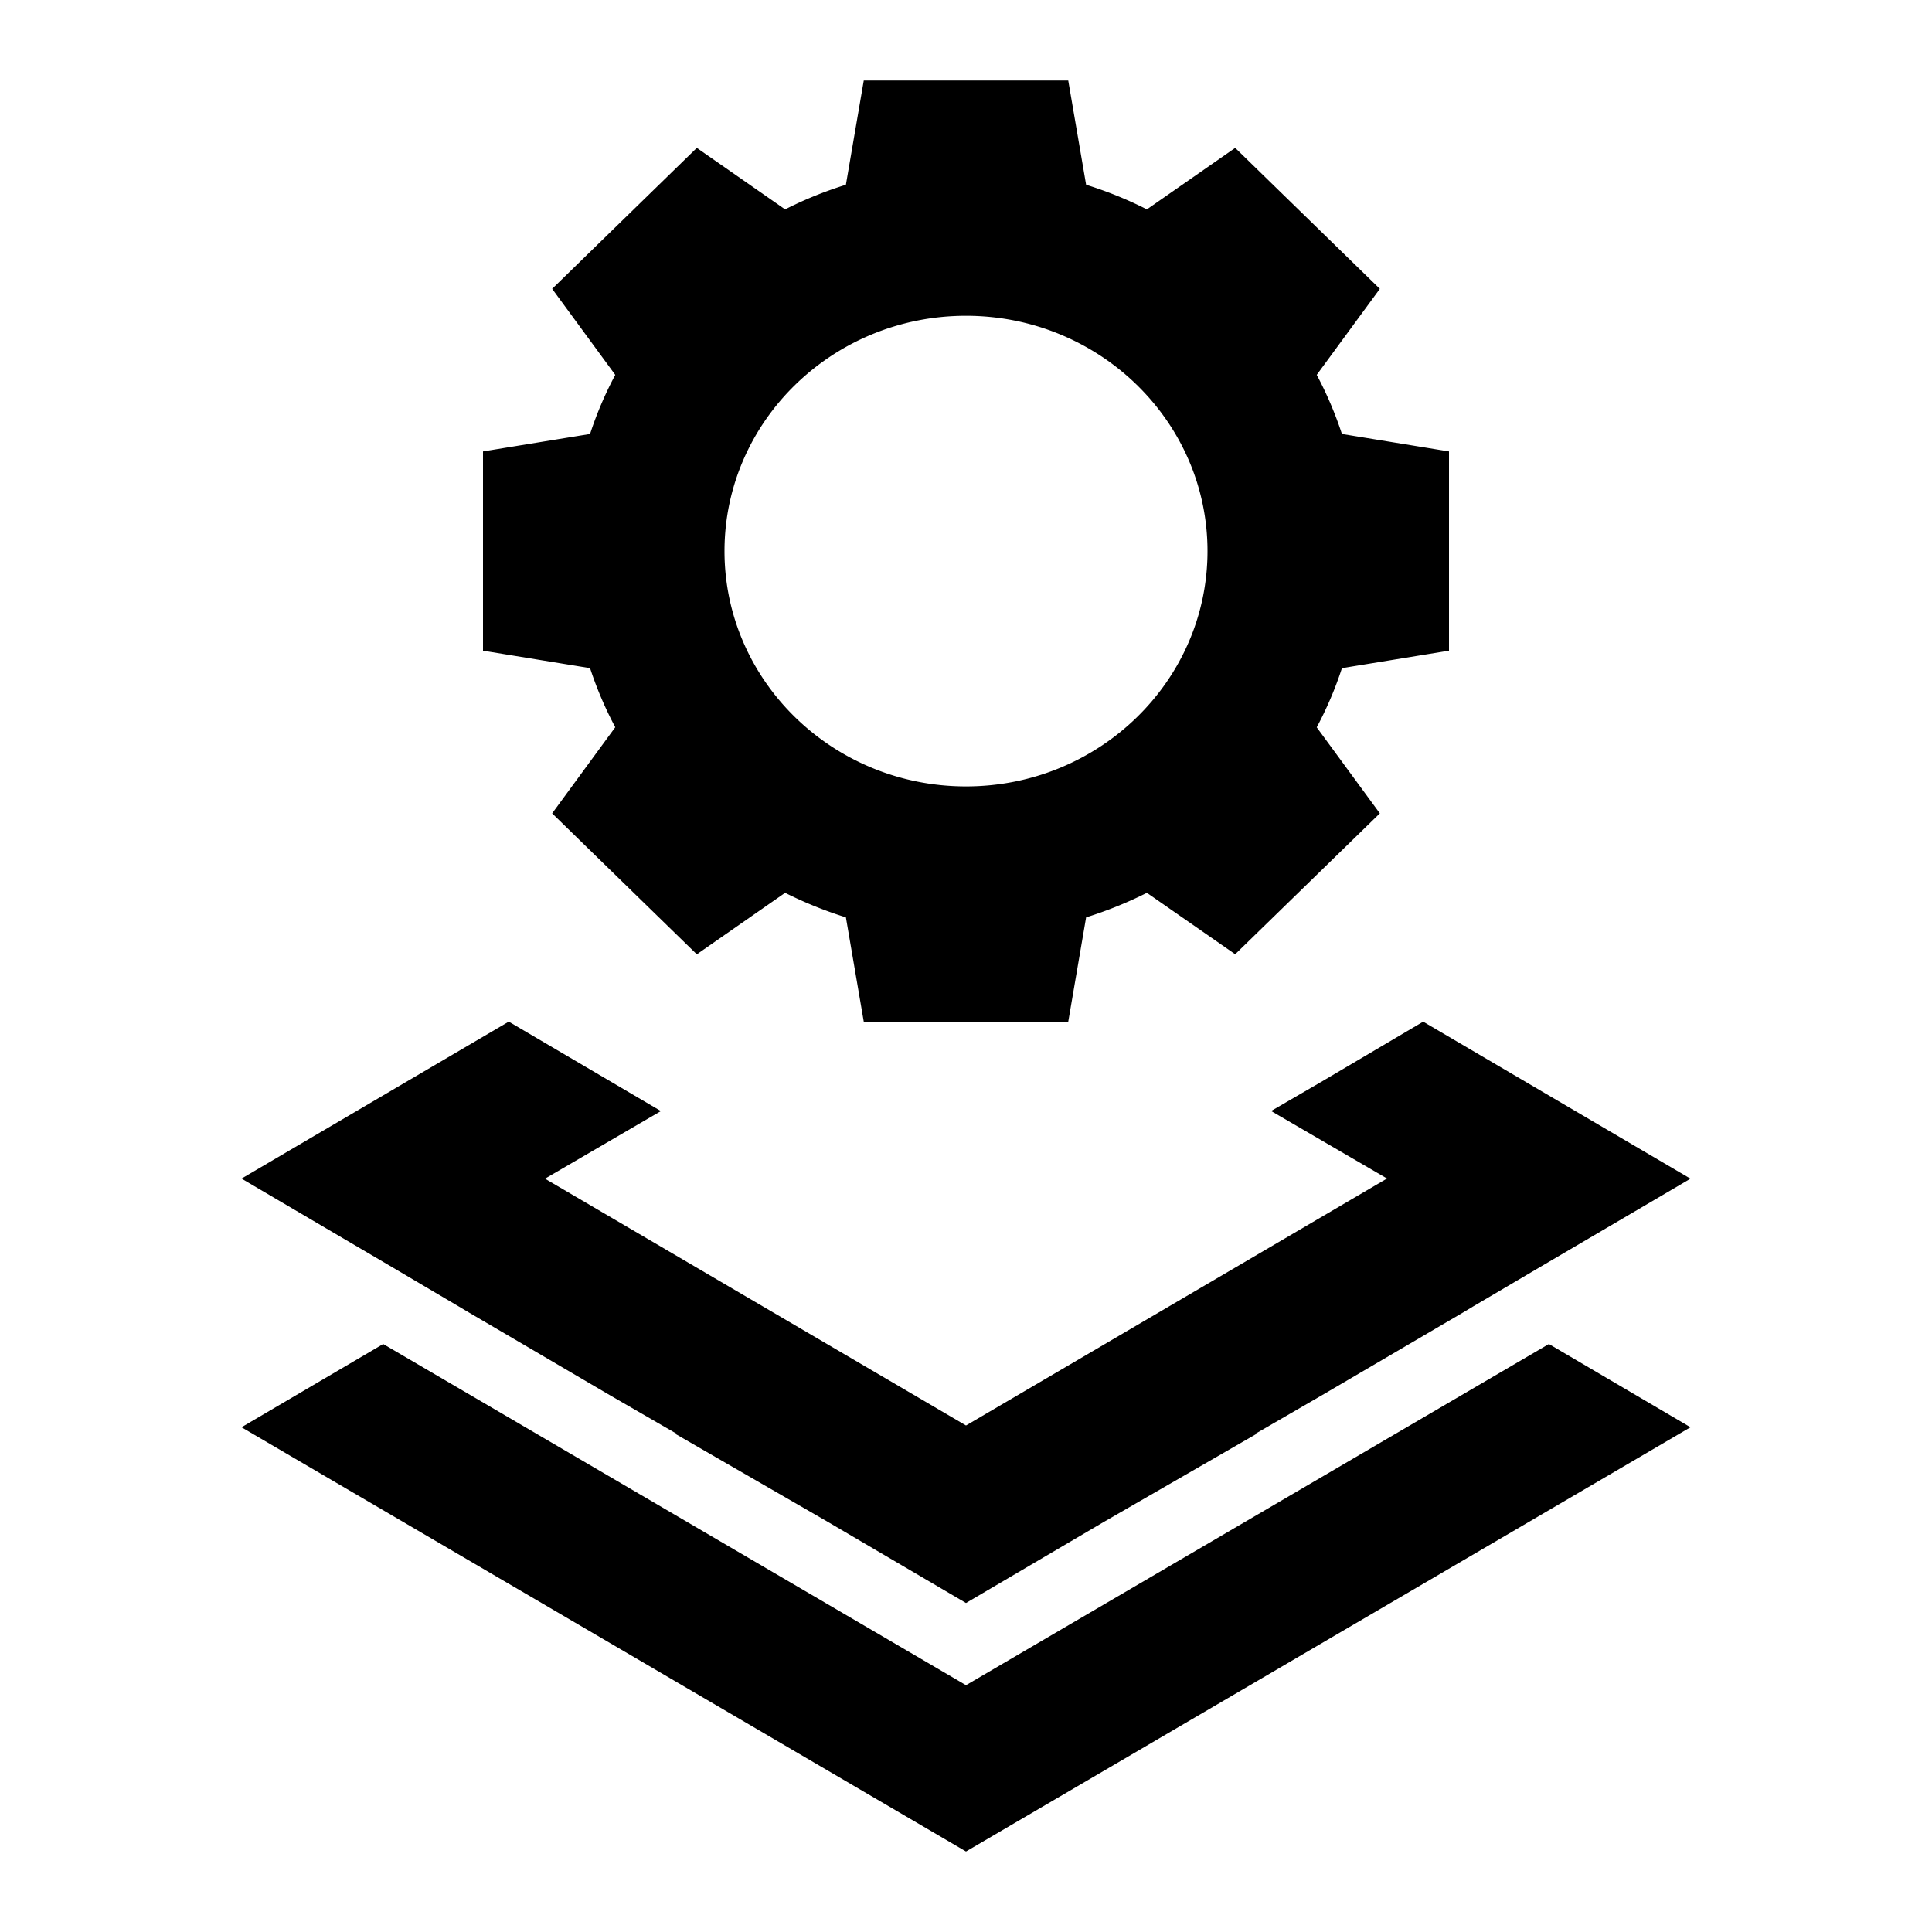 <!--
  ~  (c) 2018-2020 Cloudera, Inc. All rights reserved.
  ~
  ~    This code is provided to you pursuant to your written agreement with Cloudera, which may be the terms of the
  ~   Affero General Public License version 3 (AGPLv3), or pursuant to a written agreement with a third party authorized
  ~   to distribute this code.  If you do not have a written agreement with Cloudera or with an authorized and
  ~   properly licensed third party, you do not have any rights to this code.
  ~
  ~    If this code is provided to you under the terms of the AGPLv3:
  ~    (A) CLOUDERA PROVIDES THIS CODE TO YOU WITHOUT WARRANTIES OF ANY KIND;
  ~    (B) CLOUDERA DISCLAIMS ANY AND ALL EXPRESS AND IMPLIED WARRANTIES WITH RESPECT TO THIS CODE, INCLUDING BUT NOT
  ~        LIMITED TO IMPLIED WARRANTIES OF TITLE, NON-INFRINGEMENT, MERCHANTABILITY AND FITNESS FOR A PARTICULAR PURPOSE;
  ~    (C) CLOUDERA IS NOT LIABLE TO YOU, AND WILL NOT DEFEND, INDEMNIFY, OR HOLD YOU HARMLESS FOR ANY CLAIMS ARISING
  ~        FROM OR RELATED TO THE CODE; AND
  ~    (D) WITH RESPECT TO YOUR EXERCISE OF ANY RIGHTS GRANTED TO YOU FOR THE CODE, CLOUDERA IS NOT LIABLE FOR ANY
  ~        DIRECT, INDIRECT, INCIDENTAL, SPECIAL, EXEMPLARY, PUNITIVE OR CONSEQUENTIAL DAMAGES INCLUDING, BUT NOT LIMITED
  ~        TO, DAMAGES RELATED TO LOST REVENUE, LOST PROFITS, LOSS OF INCOME, LOSS OF BUSINESS ADVANTAGE OR
  ~        UNAVAILABILITY, OR LOSS OR CORRUPTION OF DATA.
  ~
  -->
<svg viewBox="0 0 24 24" xmlns="http://www.w3.org/2000/svg" width="1em" height="1em">
  <path d="M19.241 16.696L21 17.73 12 23l-9-5.27 1.76-1.034L12 20.934l7.241-4.238zm-1.561-4.004l3.32 1.95-1.89 1.11-.81.477-.13.078-1.76 1.032-.81.469v.009l-1.89 1.09L12 19.913l-1.71-1.004-1.89-1.091v-.01l-.81-.468-1.759-1.032-.131-.078-.81-.478L3 14.641l3.32-1.95 1.89 1.111-1.44.84L12 17.708l5.23-3.068-1.44-.839.62-.36 1.27-.75zM13.27 1l.222 1.295c.26.081.513.183.755.306l1.097-.764 1.797 1.751-.784 1.069c.126.236.23.482.313.734l1.33.217v2.475l-1.33.217c-.082.253-.187.499-.313.735l.784 1.069-1.797 1.75-1.097-.763a5.04 5.04 0 01-.755.305l-.222 1.296h-2.54l-.222-1.296a5.04 5.04 0 01-.755-.305l-1.097.764-1.797-1.751.784-1.07A4.626 4.626 0 017.33 8.3L6 8.083V5.608l1.33-.217c.082-.252.187-.498.313-.734l-.784-1.069 1.797-1.751 1.097.764c.242-.123.495-.225.755-.306L10.73 1h2.54zM12 3.923c-1.655 0-3 1.31-3 2.923 0 1.612 1.345 2.923 3 2.923s3-1.311 3-2.923-1.345-2.923-3-2.923z" fill="currentColor" fill-rule="evenodd"/>
</svg>
